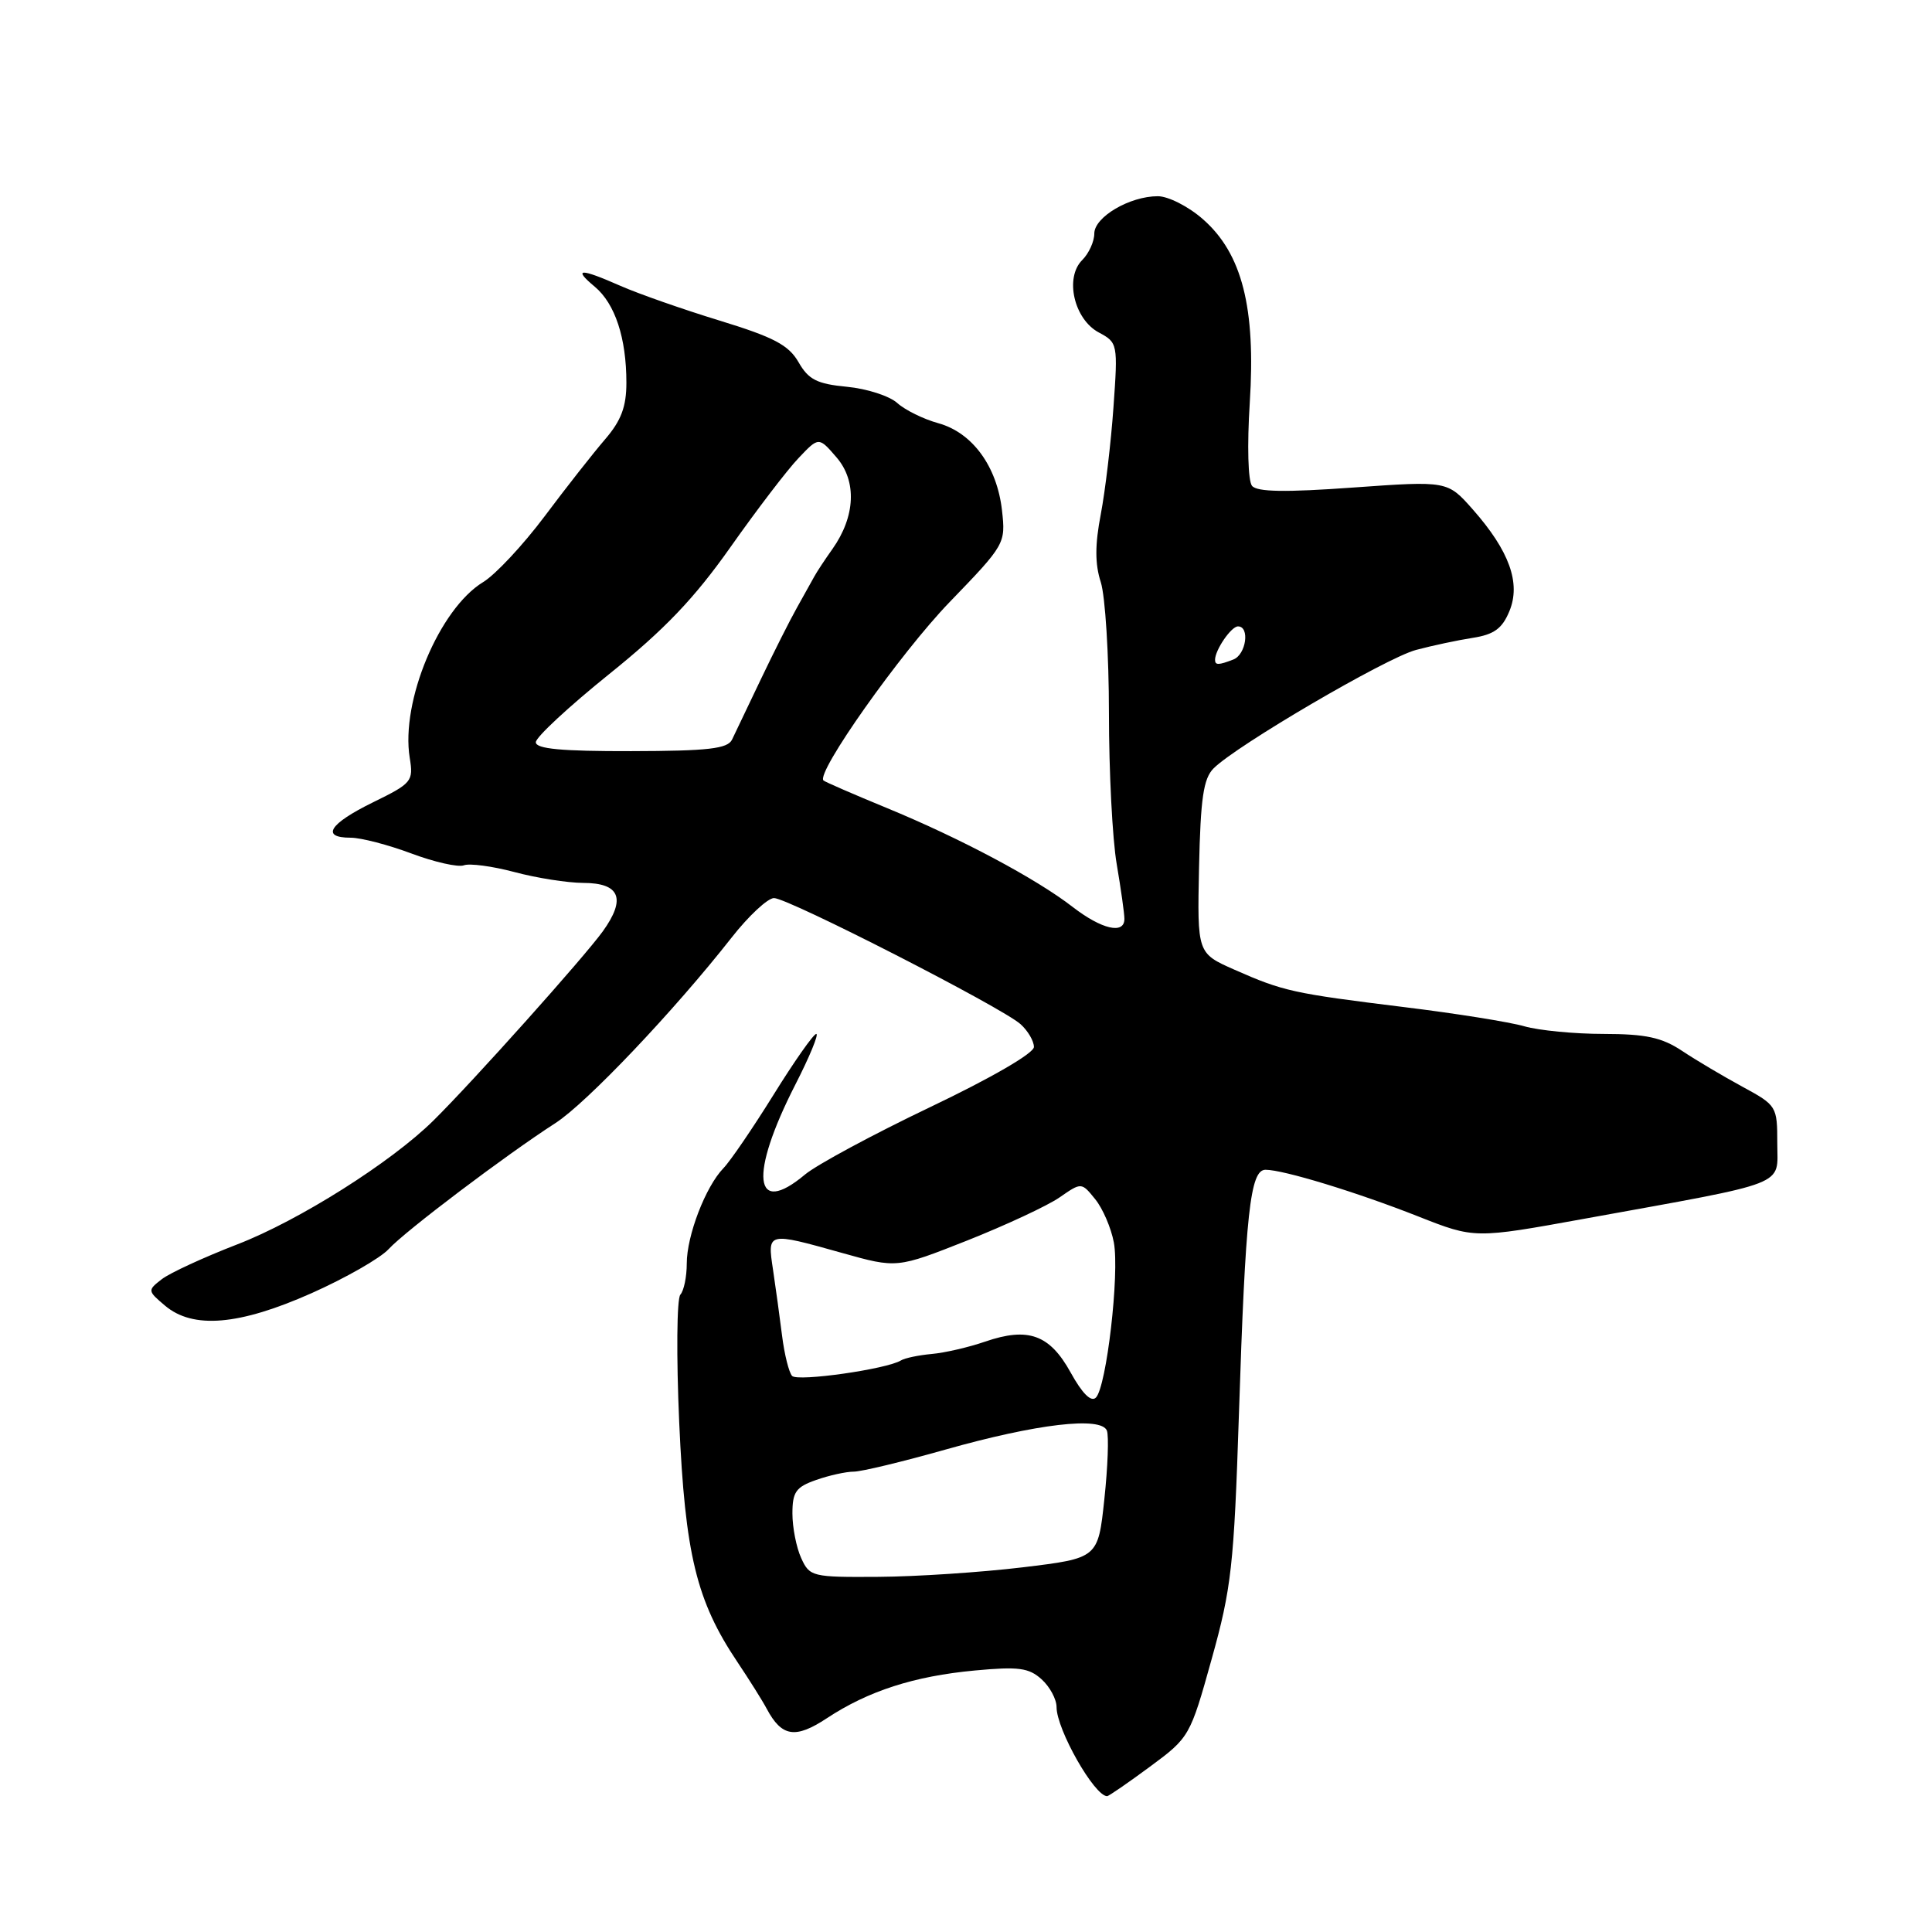 <?xml version="1.0" encoding="UTF-8" standalone="no"?>
<!DOCTYPE svg PUBLIC "-//W3C//DTD SVG 1.1//EN" "http://www.w3.org/Graphics/SVG/1.1/DTD/svg11.dtd" >
<svg xmlns="http://www.w3.org/2000/svg" xmlns:xlink="http://www.w3.org/1999/xlink" version="1.1" viewBox="0 0 256 256">
 <g >
 <path fill="currentColor"
d=" M 152.38 234.09 C 157.61 230.23 157.70 230.07 160.55 219.84 C 163.17 210.47 163.51 207.43 164.16 187.50 C 165.03 160.68 165.65 155.00 167.69 155.00 C 170.06 155.00 179.81 157.98 187.94 161.19 C 195.39 164.13 195.39 164.13 209.94 161.49 C 237.40 156.51 235.50 157.26 235.50 151.50 C 235.50 146.58 235.42 146.46 230.89 144.00 C 228.35 142.62 224.75 140.49 222.89 139.25 C 220.19 137.46 218.08 137.01 212.49 137.00 C 208.64 137.00 203.91 136.54 201.99 135.99 C 200.07 135.43 192.88 134.28 186.00 133.44 C 171.32 131.63 170.05 131.35 163.57 128.49 C 158.64 126.31 158.64 126.31 158.88 114.91 C 159.08 105.77 159.46 103.16 160.81 101.81 C 163.84 98.78 183.65 87.18 187.63 86.12 C 189.76 85.55 193.14 84.83 195.14 84.52 C 197.97 84.08 199.05 83.29 200.00 80.99 C 201.54 77.28 200.01 73.01 195.15 67.50 C 191.80 63.71 191.80 63.71 179.31 64.60 C 170.33 65.25 166.57 65.19 165.90 64.38 C 165.37 63.74 165.24 59.02 165.60 53.38 C 166.41 40.77 164.58 33.60 159.41 29.06 C 157.50 27.37 154.80 26.00 153.42 26.00 C 149.68 26.00 145.00 28.76 145.00 30.95 C 145.00 32.00 144.28 33.58 143.40 34.46 C 141.05 36.80 142.31 42.29 145.59 44.05 C 148.10 45.39 148.14 45.55 147.54 53.96 C 147.21 58.66 146.45 65.04 145.86 68.14 C 145.08 72.19 145.08 74.73 145.86 77.14 C 146.45 78.99 146.94 86.80 146.94 94.50 C 146.94 102.20 147.40 111.20 147.97 114.50 C 148.53 117.80 148.99 121.06 148.99 121.75 C 149.00 123.85 145.99 123.15 142.14 120.18 C 137.27 116.41 127.28 111.09 117.50 107.06 C 113.10 105.25 109.33 103.61 109.12 103.42 C 108.06 102.45 119.32 86.52 125.82 79.79 C 133.19 72.16 133.26 72.03 132.77 67.63 C 132.11 61.79 128.85 57.33 124.34 56.08 C 122.37 55.54 119.92 54.33 118.89 53.40 C 117.86 52.47 114.86 51.50 112.22 51.25 C 108.25 50.87 107.13 50.30 105.81 47.99 C 104.50 45.72 102.54 44.68 95.35 42.48 C 90.48 40.99 84.58 38.92 82.22 37.88 C 76.84 35.51 75.87 35.54 78.81 37.99 C 81.50 40.24 83.00 44.78 83.00 50.71 C 83.00 53.90 82.31 55.73 80.17 58.22 C 78.62 60.02 75.01 64.61 72.16 68.42 C 69.30 72.23 65.64 76.15 64.02 77.13 C 58.21 80.67 53.08 92.94 54.29 100.41 C 54.80 103.53 54.58 103.79 49.41 106.32 C 43.62 109.16 42.47 111.00 46.46 111.00 C 47.82 111.00 51.44 111.94 54.51 113.09 C 57.58 114.24 60.71 114.94 61.46 114.66 C 62.20 114.37 65.22 114.77 68.16 115.55 C 71.10 116.34 75.20 116.98 77.28 116.99 C 82.15 117.00 82.99 119.07 79.88 123.40 C 77.39 126.85 62.73 143.24 57.44 148.47 C 51.84 154.01 39.58 161.75 31.43 164.89 C 27.01 166.60 22.51 168.67 21.44 169.50 C 19.54 170.97 19.54 171.04 21.86 173.00 C 25.57 176.14 31.69 175.62 41.29 171.35 C 45.80 169.34 50.40 166.71 51.50 165.51 C 53.68 163.13 67.05 153.03 73.59 148.82 C 77.72 146.16 89.30 133.97 96.93 124.25 C 99.19 121.36 101.73 119.00 102.56 119.00 C 104.44 119.00 132.80 133.51 135.23 135.71 C 136.21 136.59 137.00 137.95 137.00 138.73 C 137.00 139.56 131.36 142.83 123.25 146.70 C 115.69 150.31 108.23 154.33 106.67 155.63 C 99.86 161.34 99.25 155.74 105.37 143.75 C 107.27 140.04 108.52 137.00 108.16 137.00 C 107.80 137.00 105.25 140.63 102.50 145.06 C 99.75 149.48 96.76 153.87 95.85 154.80 C 93.49 157.24 91.00 163.72 91.00 167.42 C 91.00 169.17 90.62 171.03 90.15 171.55 C 89.68 172.07 89.61 179.70 90.00 188.50 C 90.78 205.95 92.28 212.13 97.70 220.21 C 99.28 222.57 101.04 225.37 101.60 226.43 C 103.59 230.15 105.39 230.43 109.57 227.67 C 115.05 224.06 121.12 222.10 129.16 221.35 C 134.95 220.81 136.33 220.99 138.01 222.51 C 139.11 223.50 140.00 225.16 140.00 226.20 C 140.00 229.17 145.02 238.00 146.70 238.00 C 146.91 238.00 149.47 236.24 152.38 234.09 Z  M 106.16 206.45 C 105.52 205.05 105.00 202.40 105.00 200.55 C 105.00 197.69 105.46 197.04 108.15 196.10 C 109.88 195.49 112.12 195.00 113.13 195.00 C 114.13 195.00 119.58 193.69 125.23 192.09 C 137.36 188.66 145.93 187.65 146.67 189.57 C 146.94 190.28 146.79 194.37 146.33 198.67 C 145.50 206.47 145.50 206.47 135.50 207.68 C 130.00 208.34 121.41 208.91 116.41 208.94 C 107.62 209.00 107.28 208.92 106.16 206.45 Z  M 141.87 181.87 C 139.09 176.84 136.25 175.81 130.54 177.77 C 128.37 178.52 125.17 179.26 123.44 179.41 C 121.71 179.57 119.89 179.95 119.39 180.26 C 117.51 181.42 105.71 183.10 104.96 182.32 C 104.54 181.87 103.94 179.47 103.63 177.00 C 103.32 174.53 102.78 170.59 102.43 168.25 C 101.67 163.22 101.62 163.23 111.61 166.03 C 118.84 168.06 118.84 168.06 128.17 164.37 C 133.30 162.33 138.80 159.77 140.40 158.66 C 143.30 156.65 143.30 156.65 145.12 158.90 C 146.12 160.13 147.23 162.71 147.59 164.63 C 148.36 168.74 146.62 183.78 145.21 185.19 C 144.58 185.82 143.41 184.66 141.87 181.87 Z  M 71.00 98.35 C 71.00 97.68 75.38 93.62 80.72 89.32 C 88.06 83.42 92.00 79.29 96.79 72.50 C 100.28 67.55 104.34 62.23 105.82 60.69 C 108.49 57.87 108.49 57.87 110.85 60.61 C 113.56 63.76 113.35 68.44 110.30 72.75 C 109.31 74.14 108.23 75.78 107.90 76.39 C 107.57 77.00 106.54 78.85 105.61 80.50 C 104.68 82.15 102.53 86.42 100.82 90.00 C 99.12 93.58 97.40 97.17 97.00 98.00 C 96.42 99.21 93.87 99.51 83.64 99.53 C 74.40 99.55 71.00 99.23 71.00 98.35 Z  M 161.00 87.43 C 161.00 86.13 163.14 83.00 164.04 83.00 C 165.64 83.00 165.12 86.74 163.42 87.39 C 161.46 88.15 161.00 88.15 161.00 87.43 Z "/>
</g>
</svg>